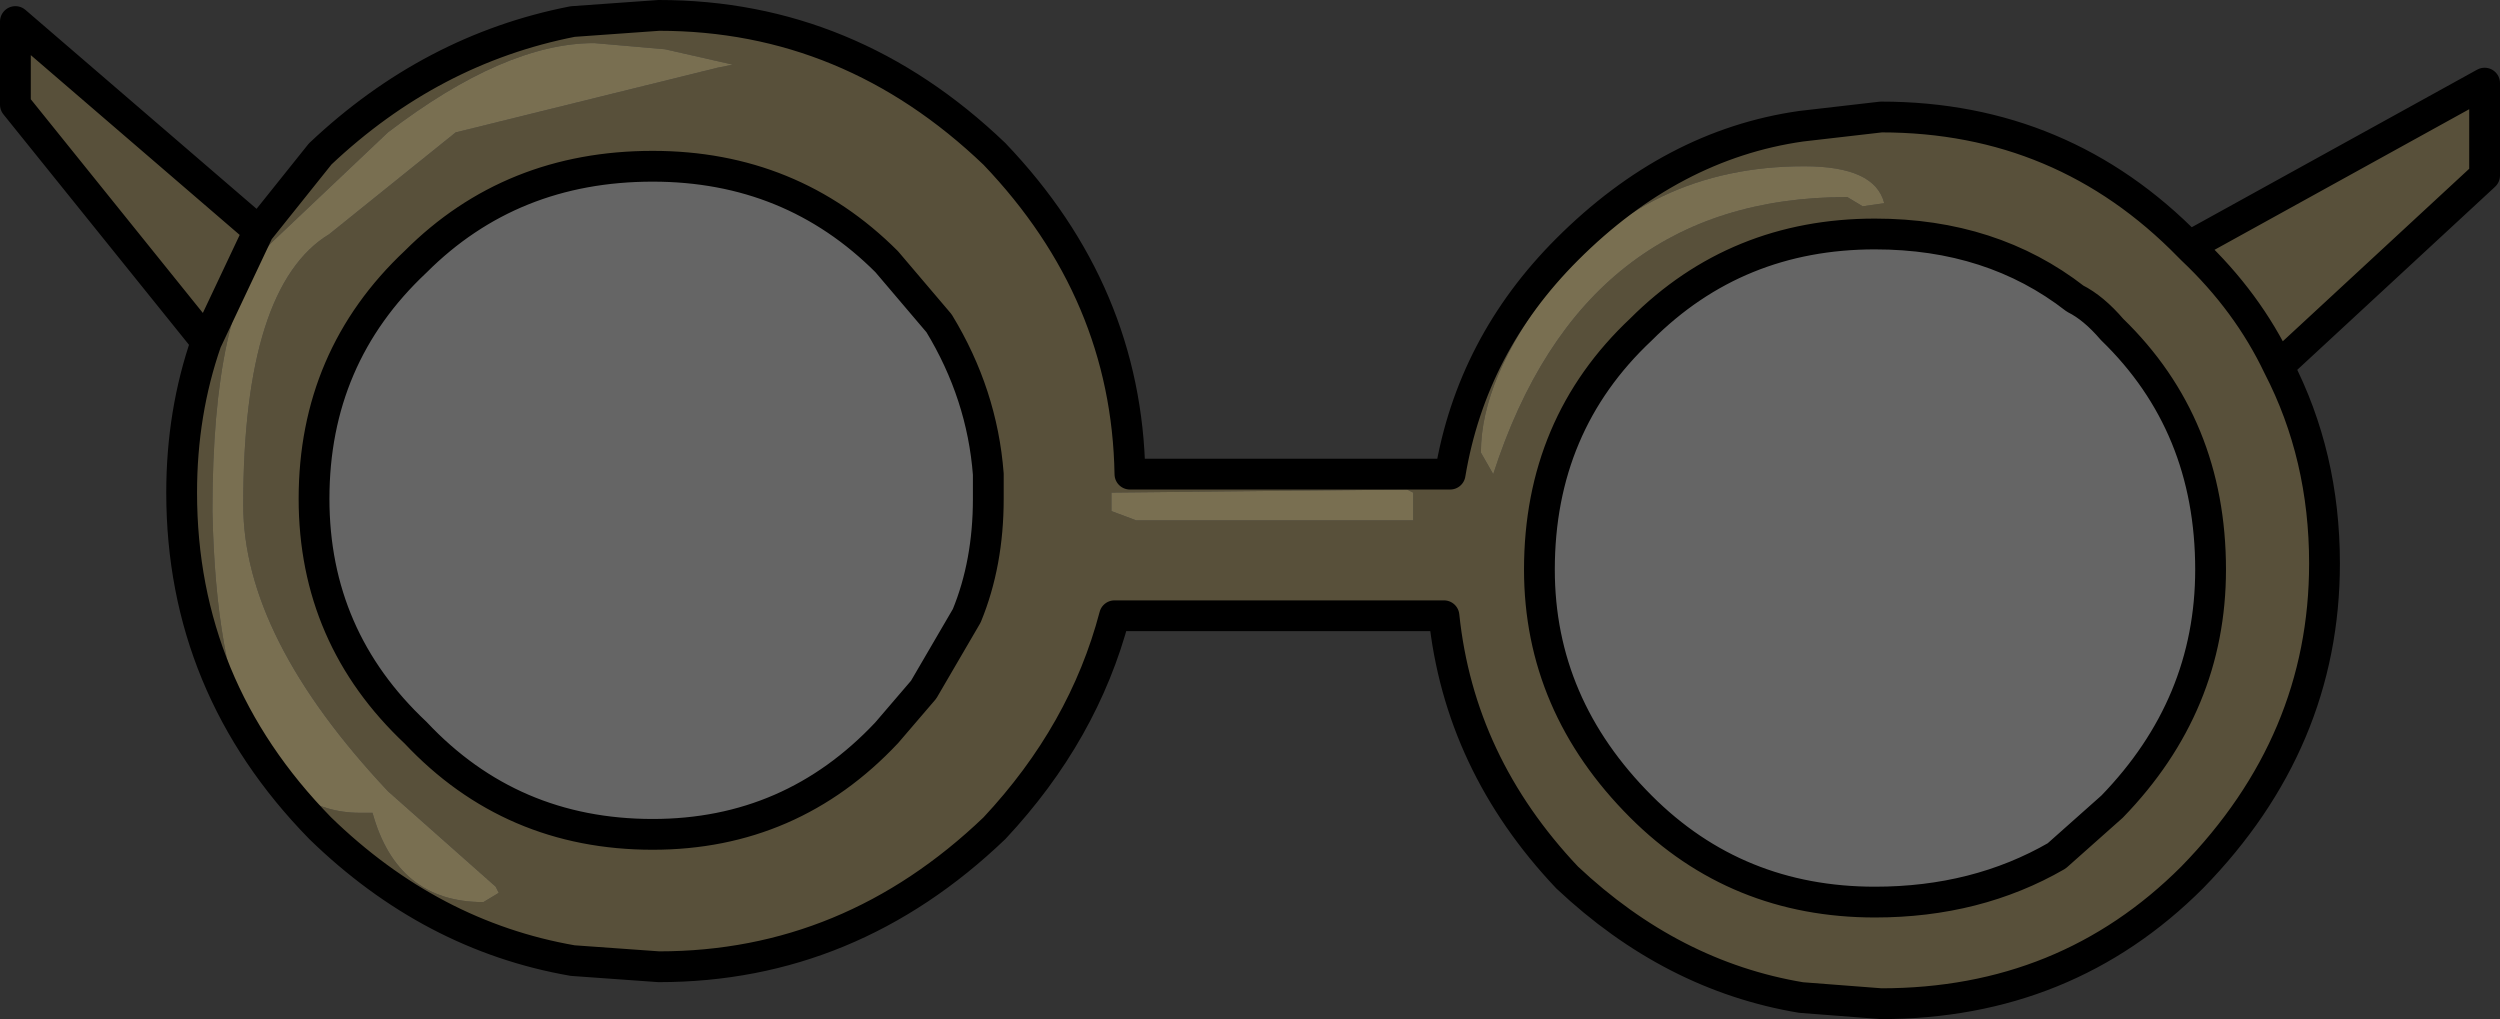 <?xml version="1.0" encoding="UTF-8" standalone="no"?>
<svg xmlns:xlink="http://www.w3.org/1999/xlink" height="16.55px" width="40.6px" xmlns="http://www.w3.org/2000/svg">
  <rect width="100%" height="100%" fill="#333333" stroke="none"/>
  <g transform="matrix(1.0, 0.0, 0.0, 1.0, 20.35, 14.4)">
    <path d="M9.65 -11.2 L9.9 -11.05 10.25 -11.1 Q10.1 -11.7 8.95 -11.7 6.4 -11.7 4.85 -9.75 3.7 -8.25 3.7 -7.05 L3.9 -6.7 Q5.35 -11.2 9.65 -11.2 M8.9 -12.35 L10.2 -12.5 Q13.15 -12.5 15.2 -10.4 L20.0 -13.05 20.0 -11.55 16.65 -8.45 Q17.4 -7.0 17.4 -5.25 17.4 -2.35 15.25 -0.15 13.2 1.9 10.2 1.9 L8.9 1.8 Q6.8 1.45 5.1 -0.15 3.35 -2.0 3.1 -4.4 L-2.25 -4.4 Q-2.75 -2.5 -4.2 -0.95 -6.55 1.3 -9.65 1.3 L-11.05 1.2 Q-13.35 0.8 -15.15 -0.95 -17.4 -3.25 -17.4 -6.4 -17.4 -7.7 -17.0 -8.85 L-20.1 -12.7 -20.1 -14.05 -16.15 -10.65 -15.15 -11.9 Q-13.35 -13.6 -11.05 -14.05 L-9.65 -14.15 Q-6.55 -14.15 -4.2 -11.9 -2.05 -9.65 -2.0 -6.7 L3.2 -6.7 Q3.55 -8.8 5.1 -10.35 6.8 -12.05 8.9 -12.35 M10.1 -10.6 Q7.85 -10.6 6.3 -9.05 4.65 -7.5 4.65 -5.15 4.65 -2.95 6.3 -1.3 7.85 0.25 10.1 0.25 11.75 0.25 13.05 -0.5 L13.95 -1.3 Q15.55 -2.95 15.55 -5.15 15.55 -7.5 13.95 -9.05 13.65 -9.4 13.35 -9.55 12.0 -10.6 10.1 -10.6 M2.6 -6.4 L2.5 -6.45 -2.3 -6.4 -2.3 -6.1 -1.9 -5.95 2.6 -5.95 2.6 -6.4 M16.65 -8.45 Q16.15 -9.5 15.25 -10.35 L15.2 -10.4 15.25 -10.35 Q16.15 -9.5 16.65 -8.45 M-8.7 -13.3 L-8.45 -13.35 -9.55 -13.6 -10.7 -13.7 Q-12.15 -13.7 -14.05 -12.25 L-15.95 -10.45 Q-16.9 -9.4 -16.9 -6.1 -16.8 -1.2 -14.5 -1.2 L-14.3 -1.2 Q-13.9 0.25 -12.5 0.25 L-12.25 0.1 -12.3 0.0 -14.05 -1.55 Q-16.4 -4.05 -16.4 -6.2 -16.4 -9.75 -15.0 -10.6 L-12.95 -12.25 -8.7 -13.3 M-16.15 -10.65 L-17.0 -8.85 -16.15 -10.65 M-15.25 -6.3 Q-15.25 -4.05 -13.6 -2.5 -12.05 -0.85 -9.75 -0.85 -7.5 -0.85 -5.95 -2.5 L-5.35 -3.2 -4.65 -4.4 Q-4.3 -5.25 -4.3 -6.3 L-4.3 -6.7 Q-4.4 -8.0 -5.1 -9.15 L-5.95 -10.15 Q-7.5 -11.7 -9.75 -11.7 -12.05 -11.7 -13.6 -10.15 -15.25 -8.6 -15.25 -6.3" fill="#58503a" fill-rule="evenodd" stroke="none"/>
    <path d="M10.1 -10.6 Q12.0 -10.6 13.35 -9.55 13.65 -9.4 13.95 -9.05 15.55 -7.5 15.55 -5.15 15.55 -2.95 13.95 -1.3 L13.05 -0.5 Q11.75 0.25 10.1 0.25 7.85 0.25 6.3 -1.3 4.65 -2.95 4.65 -5.15 4.65 -7.5 6.3 -9.05 7.85 -10.6 10.1 -10.6 M-15.25 -6.3 Q-15.25 -8.6 -13.6 -10.15 -12.05 -11.7 -9.75 -11.7 -7.5 -11.7 -5.95 -10.15 L-5.1 -9.15 Q-4.4 -8.0 -4.3 -6.7 L-4.3 -6.3 Q-4.3 -5.25 -4.65 -4.4 L-5.35 -3.2 -5.95 -2.5 Q-7.5 -0.85 -9.75 -0.85 -12.05 -0.85 -13.6 -2.5 -15.25 -4.05 -15.25 -6.3" fill="#ffffff" fill-opacity="0.247" fill-rule="evenodd" stroke="none"/>
    <path d="M9.65 -11.2 Q5.35 -11.2 3.9 -6.7 L3.7 -7.05 Q3.7 -8.25 4.85 -9.75 6.4 -11.7 8.95 -11.7 10.1 -11.7 10.25 -11.1 L9.9 -11.05 9.65 -11.2 M2.6 -6.4 L2.6 -5.95 -1.9 -5.95 -2.3 -6.1 -2.3 -6.4 2.5 -6.45 2.6 -6.4 M-8.7 -13.3 L-12.95 -12.25 -15.0 -10.6 Q-16.4 -9.75 -16.4 -6.2 -16.4 -4.05 -14.05 -1.55 L-12.3 0.0 -12.25 0.1 -12.5 0.25 Q-13.9 0.25 -14.3 -1.2 L-14.5 -1.2 Q-16.8 -1.2 -16.9 -6.1 -16.9 -9.4 -15.95 -10.45 L-14.05 -12.25 Q-12.15 -13.7 -10.7 -13.7 L-9.55 -13.6 -8.45 -13.35 -8.7 -13.3" fill="#796f51" fill-rule="evenodd" stroke="none"/>
    <path d="M8.9 -12.35 L10.2 -12.5 Q13.15 -12.5 15.2 -10.4 L20.0 -13.05 20.0 -11.55 16.65 -8.45 Q17.4 -7.0 17.4 -5.25 17.4 -2.35 15.25 -0.15 13.2 1.9 10.2 1.9 L8.9 1.8 Q6.8 1.45 5.1 -0.15 3.35 -2.0 3.1 -4.4 L-2.25 -4.4 Q-2.75 -2.5 -4.2 -0.95 -6.55 1.3 -9.65 1.3 L-11.05 1.2 Q-13.35 0.8 -15.15 -0.95 -17.4 -3.25 -17.4 -6.4 -17.4 -7.7 -17.0 -8.85 L-20.1 -12.7 -20.1 -14.05 -16.15 -10.65 -15.15 -11.9 Q-13.35 -13.6 -11.05 -14.05 L-9.65 -14.15 Q-6.55 -14.15 -4.2 -11.9 -2.05 -9.65 -2.0 -6.7 L3.2 -6.7 Q3.55 -8.8 5.1 -10.35 6.8 -12.05 8.9 -12.35 M10.1 -10.6 Q12.0 -10.6 13.35 -9.55 13.65 -9.4 13.95 -9.05 15.55 -7.5 15.55 -5.15 15.55 -2.95 13.95 -1.3 L13.05 -0.5 Q11.75 0.25 10.1 0.25 7.85 0.25 6.3 -1.3 4.65 -2.95 4.65 -5.15 4.65 -7.5 6.3 -9.05 7.85 -10.6 10.1 -10.6 M15.2 -10.4 L15.25 -10.35 Q16.15 -9.5 16.65 -8.45 M-17.0 -8.85 L-16.15 -10.65 M-15.25 -6.3 Q-15.25 -8.6 -13.6 -10.15 -12.05 -11.7 -9.75 -11.7 -7.5 -11.7 -5.95 -10.15 L-5.1 -9.15 Q-4.4 -8.0 -4.3 -6.7 L-4.3 -6.3 Q-4.3 -5.25 -4.65 -4.4 L-5.35 -3.2 -5.95 -2.5 Q-7.5 -0.85 -9.75 -0.85 -12.05 -0.85 -13.6 -2.5 -15.25 -4.05 -15.25 -6.3" fill="none" stroke="#000000" stroke-linecap="round" stroke-linejoin="round" stroke-width="0.5"/>
  </g>
</svg>
